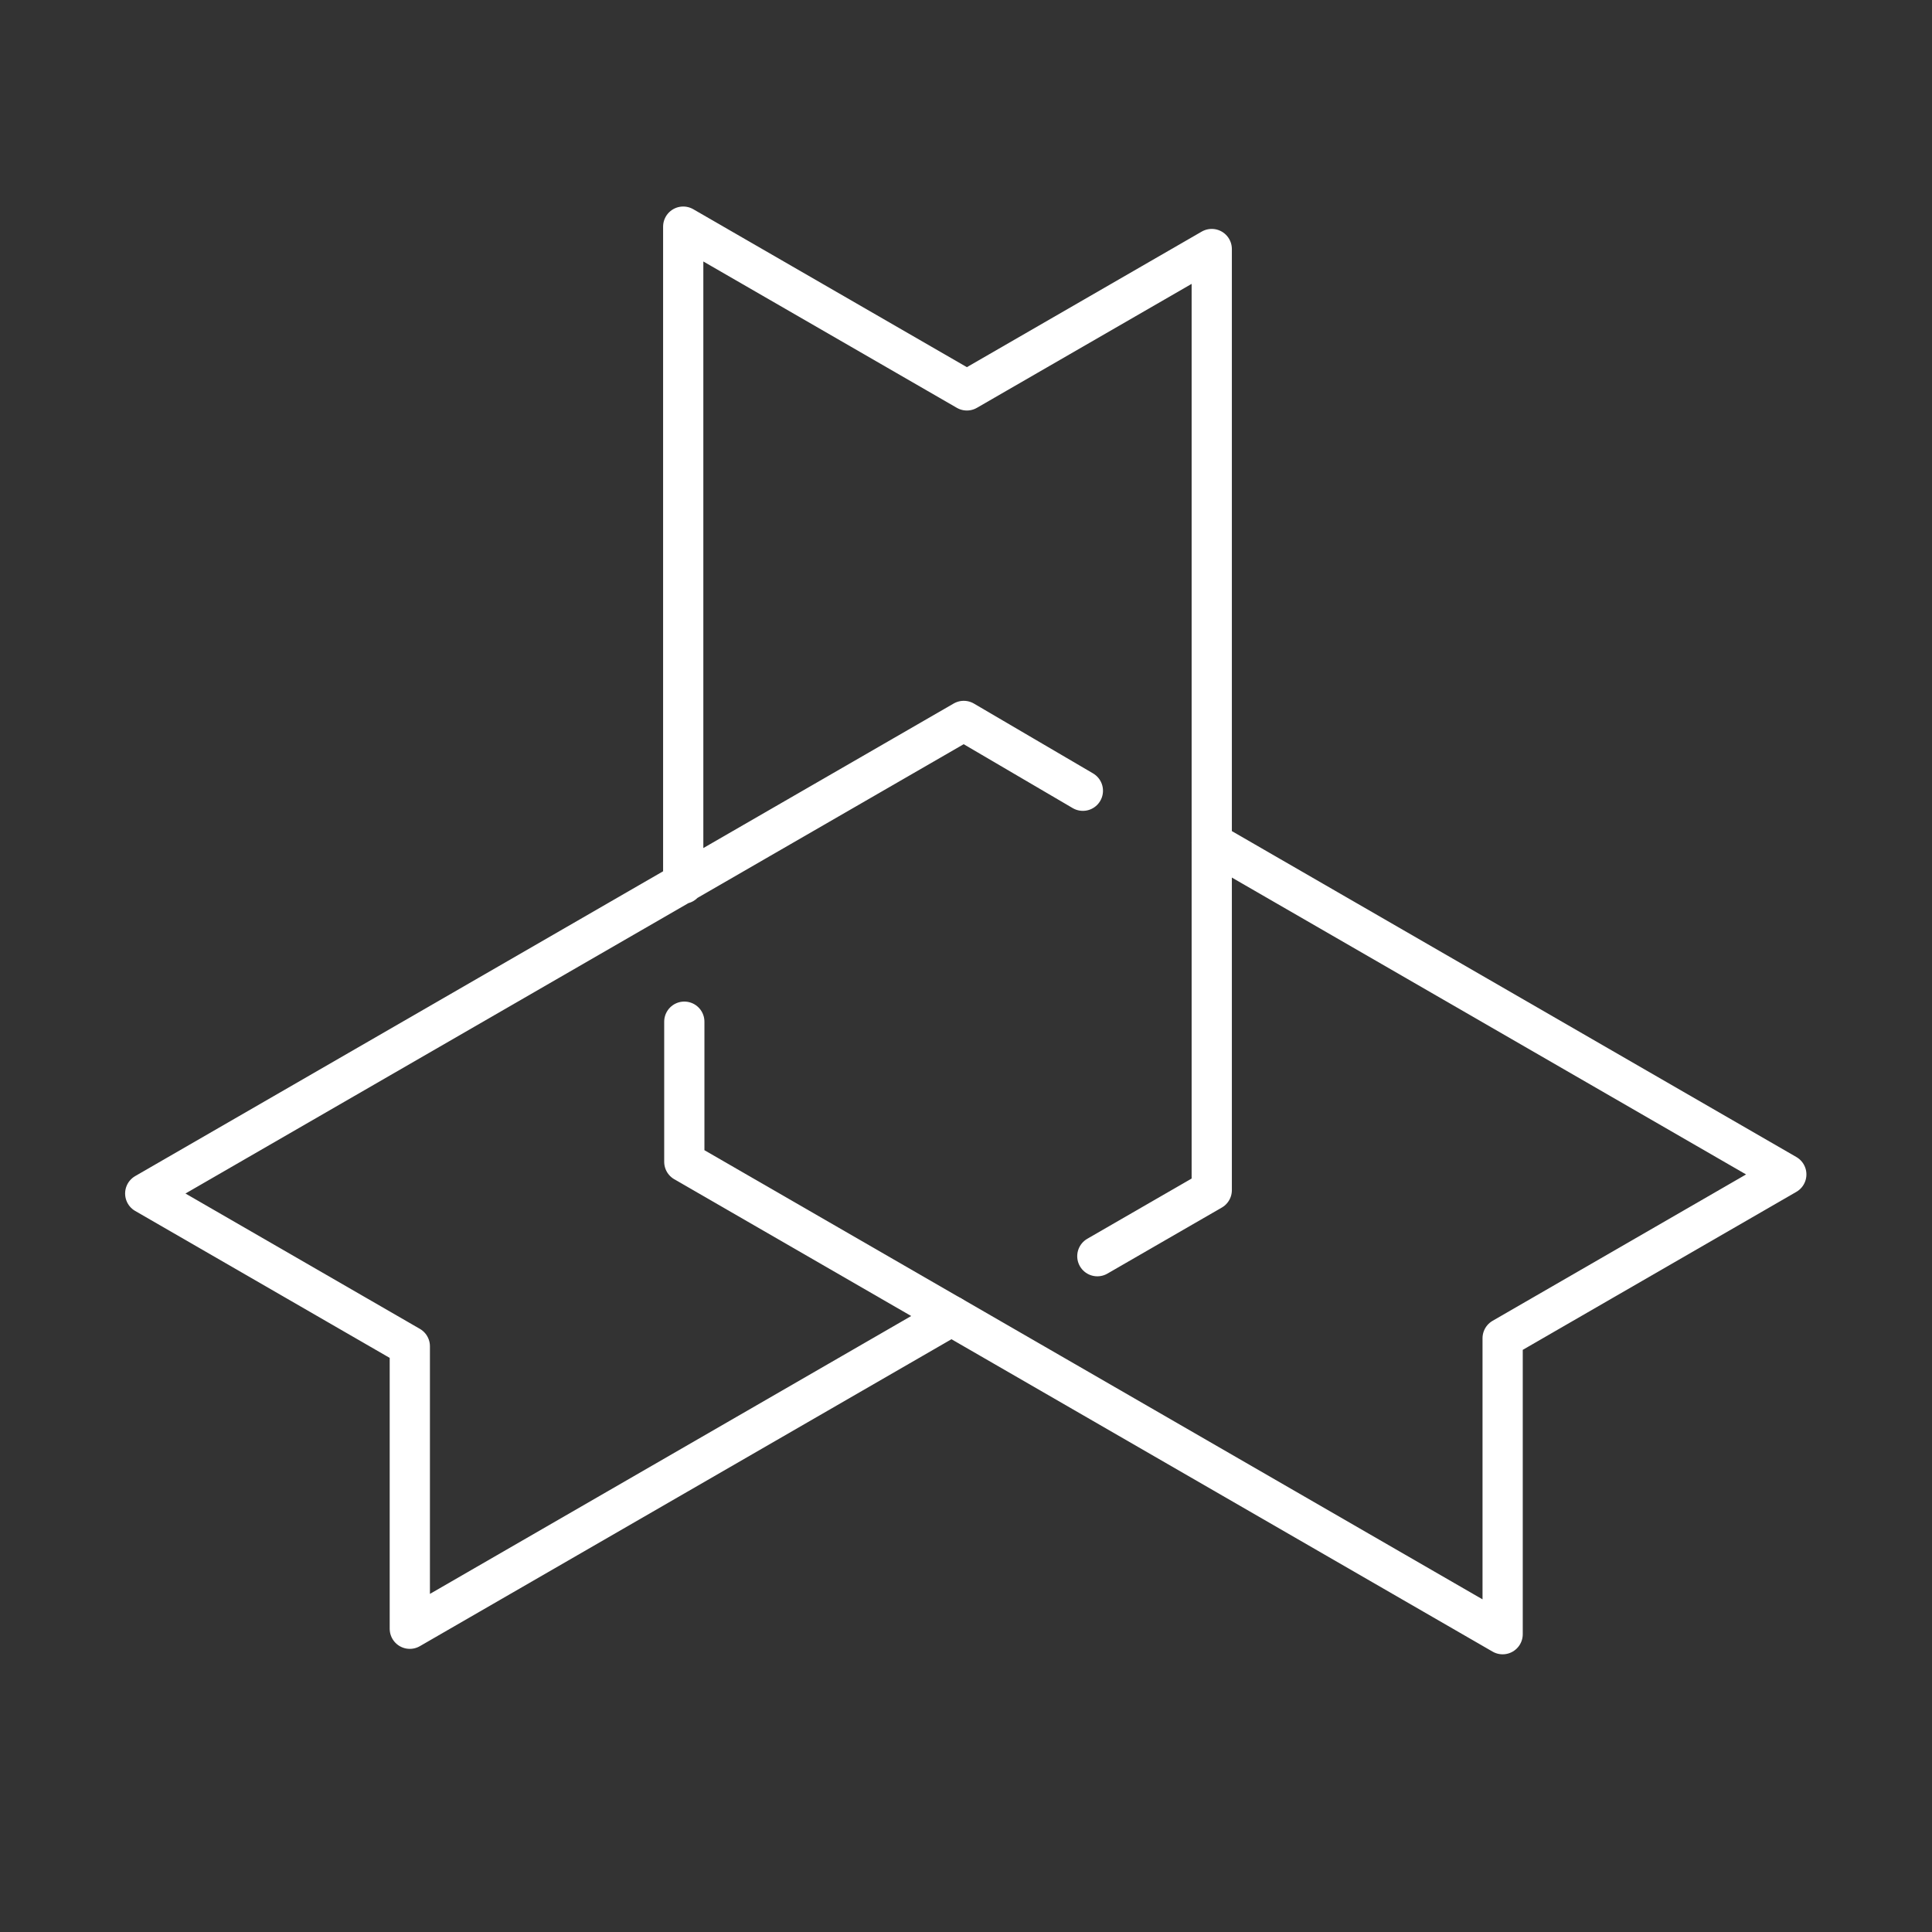 <?xml version="1.0" encoding="UTF-8"?>
<!-- Created with Inkscape (http://www.inkscape.org/) -->
<svg version="1.1" viewBox="0 0 48 48" xml:space="preserve" xmlns="http://www.w3.org/2000/svg"><rect x="0" y="0" width="48" height="48" fill="#333333" stroke="none"/><defs><style>.a{fill:none;stroke:#fff;stroke-linecap:round;stroke-linejoin:round;}</style></defs><g transform="matrix(1.231 0 0 1.231 -79.536 -5.357)" fill-opacity="0" stroke="#fff" stroke-linecap="round" stroke-linejoin="round" stroke-width=".812"><path d="m86.466 20.311-2.404-1.409-16.52 9.538 5.34 3.083v5.701l10.932-6.312 11.124 6.422v-5.973l5.725-3.306-11.596-6.695v-11.982l-4.942 2.853-5.725-3.305v13.261"/><path d="m89.067 21.361v7.011l-2.309 1.333"/><path d="m83.813 30.912-5.391-3.112v-2.828"/></g></svg>
